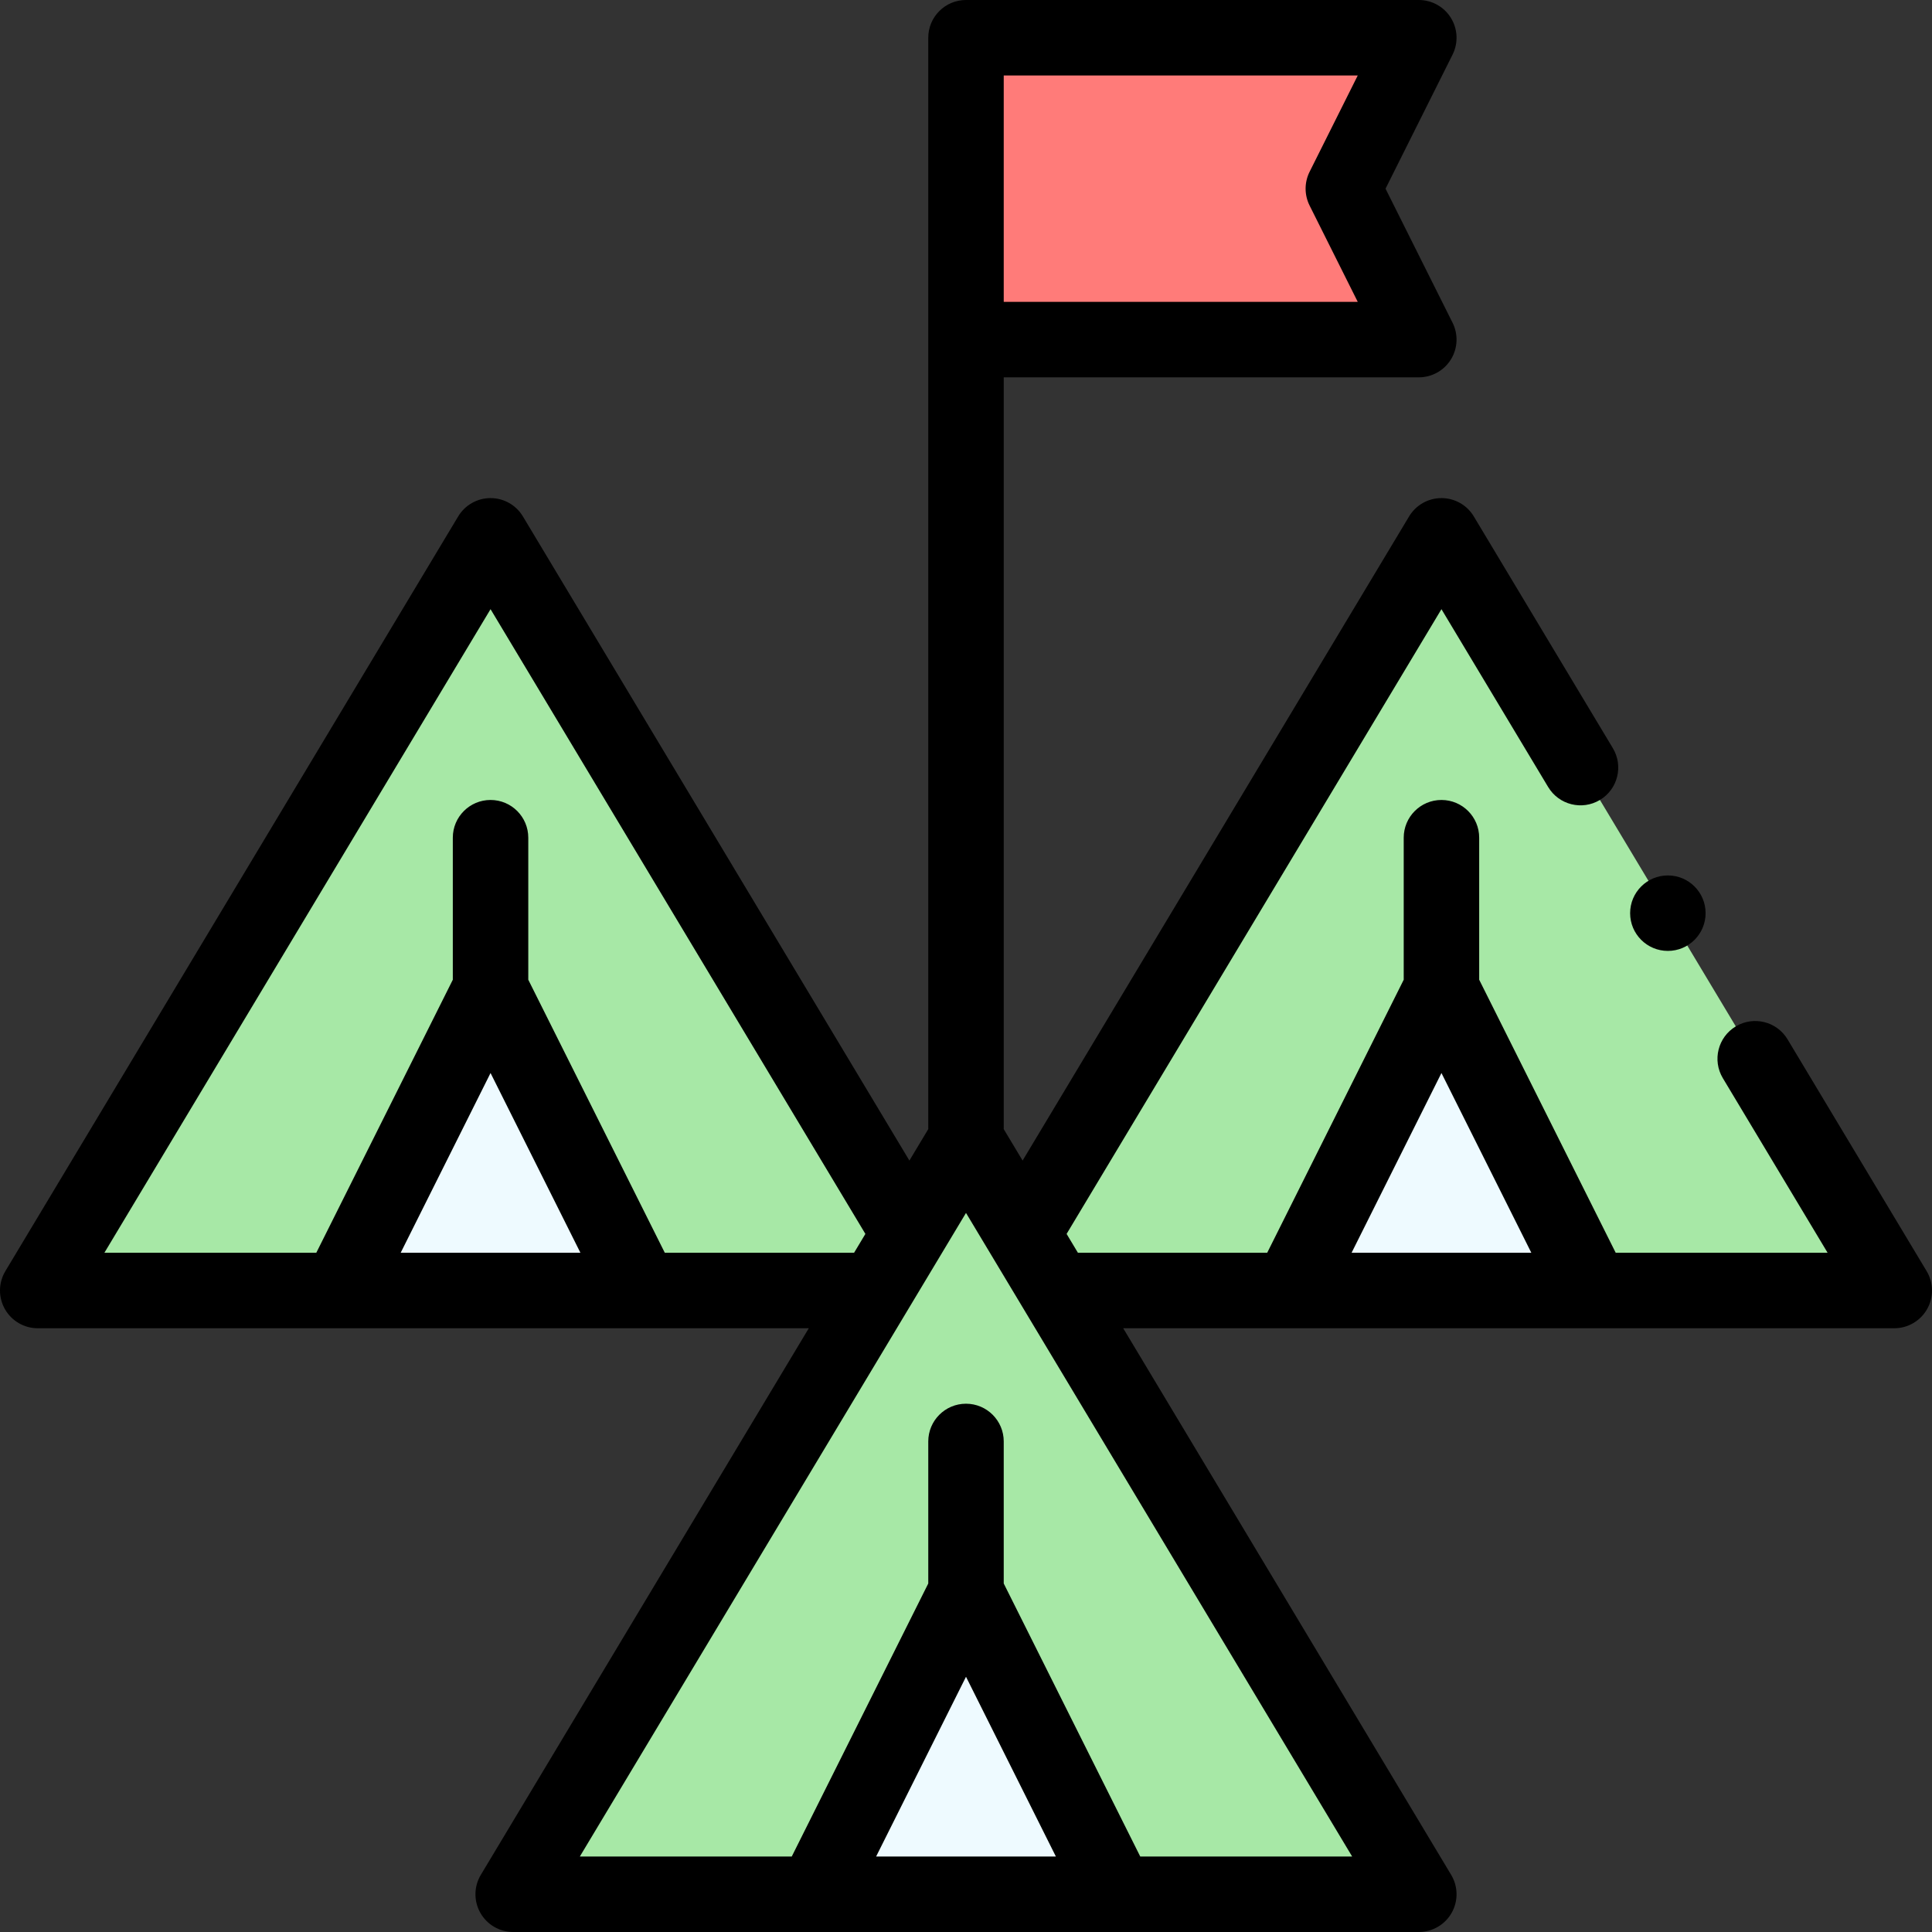 <svg id="Capa_1" enable-background="new 0 0 512 512" height="512" viewBox="0 0 512 512" width="512" xmlns="http://www.w3.org/2000/svg"><rect x="0" y="0" width="512" height="512" fill="#333333" stroke="none"/><g><g><path d="m502 342-120-200-111 185-15-25-15 25-111-185-120 200h222l-96 160h240l-96-160z" fill="#a7e8a6"/><path d="m382 262 40 80h-80z" fill="#eefaff"/><path d="m376 10-20 40 20 40h-120v-80z" fill="#ff7b79"/><g fill="#eefaff"><path d="m256 422 40 80h-80z"/><path d="m130 262 40 80h-80z"/></g></g><g><path d="m384.507 4.743c-1.822-2.948-5.041-4.743-8.507-4.743h-120c-5.522 0-10 4.478-10 10v289.23l-5 8.333-102.425-170.707c-1.807-3.013-5.062-4.856-8.575-4.856s-6.768 1.843-8.575 4.855l-120 200c-1.854 3.089-1.902 6.937-.127 10.071 1.775 3.137 5.1 5.074 8.702 5.074h204.338l-86.913 144.855c-1.854 3.089-1.902 6.937-.127 10.071 1.775 3.136 5.1 5.073 8.702 5.073h240c3.603 0 6.927-1.938 8.702-5.073s1.727-6.982-.127-10.071l-86.913-144.855h204.338c3.603 0 6.927-1.938 8.702-5.073s1.727-6.982-.127-10.071l-36.853-61.421c-2.842-4.737-8.986-6.271-13.72-3.431-4.736 2.842-6.271 8.984-3.431 13.72l27.767 46.276h-56.158l-36.18-72.36v-37.64c0-5.522-4.478-10-10-10s-10 4.478-10 10v37.64l-36.18 72.36h-50.158l-3-5 99.338-165.563 28.277 47.129c2.842 4.737 8.985 6.271 13.72 3.431 4.736-2.842 6.271-8.984 3.431-13.72l-36.853-61.421c-1.807-3.013-5.062-4.856-8.575-4.856s-6.768 1.843-8.575 4.855l-102.425 170.709-5-8.333v-199.231h110c3.466 0 6.685-1.795 8.507-4.743 1.821-2.947 1.987-6.629.438-9.729l-17.764-35.528 17.764-35.528c1.549-3.1 1.383-6.781-.438-9.729zm-2.507 279.618 23.82 47.639h-47.64zm-252 0 23.82 47.639h-47.64zm46.18 47.639-36.18-72.36v-37.64c0-5.522-4.477-10-10-10s-10 4.478-10 10v37.64l-36.18 72.36h-56.158l102.338-170.563 99.338 165.563-3 5zm79.82 112.361 23.82 47.639h-47.64zm46.18 47.639-36.18-72.36v-37.64c0-5.522-4.478-10-10-10s-10 4.478-10 10v37.64l-36.18 72.36h-56.158c7.788-12.98 98.085-163.474 102.338-170.563 4.244 7.074 94.447 157.412 102.338 170.563zm44.876-437.528 12.763 25.528h-93.819v-60h93.819l-12.764 25.528c-1.407 2.815-1.407 6.129.001 8.944z"/><circle cx="442" cy="242" r="10"/></g></g></svg>